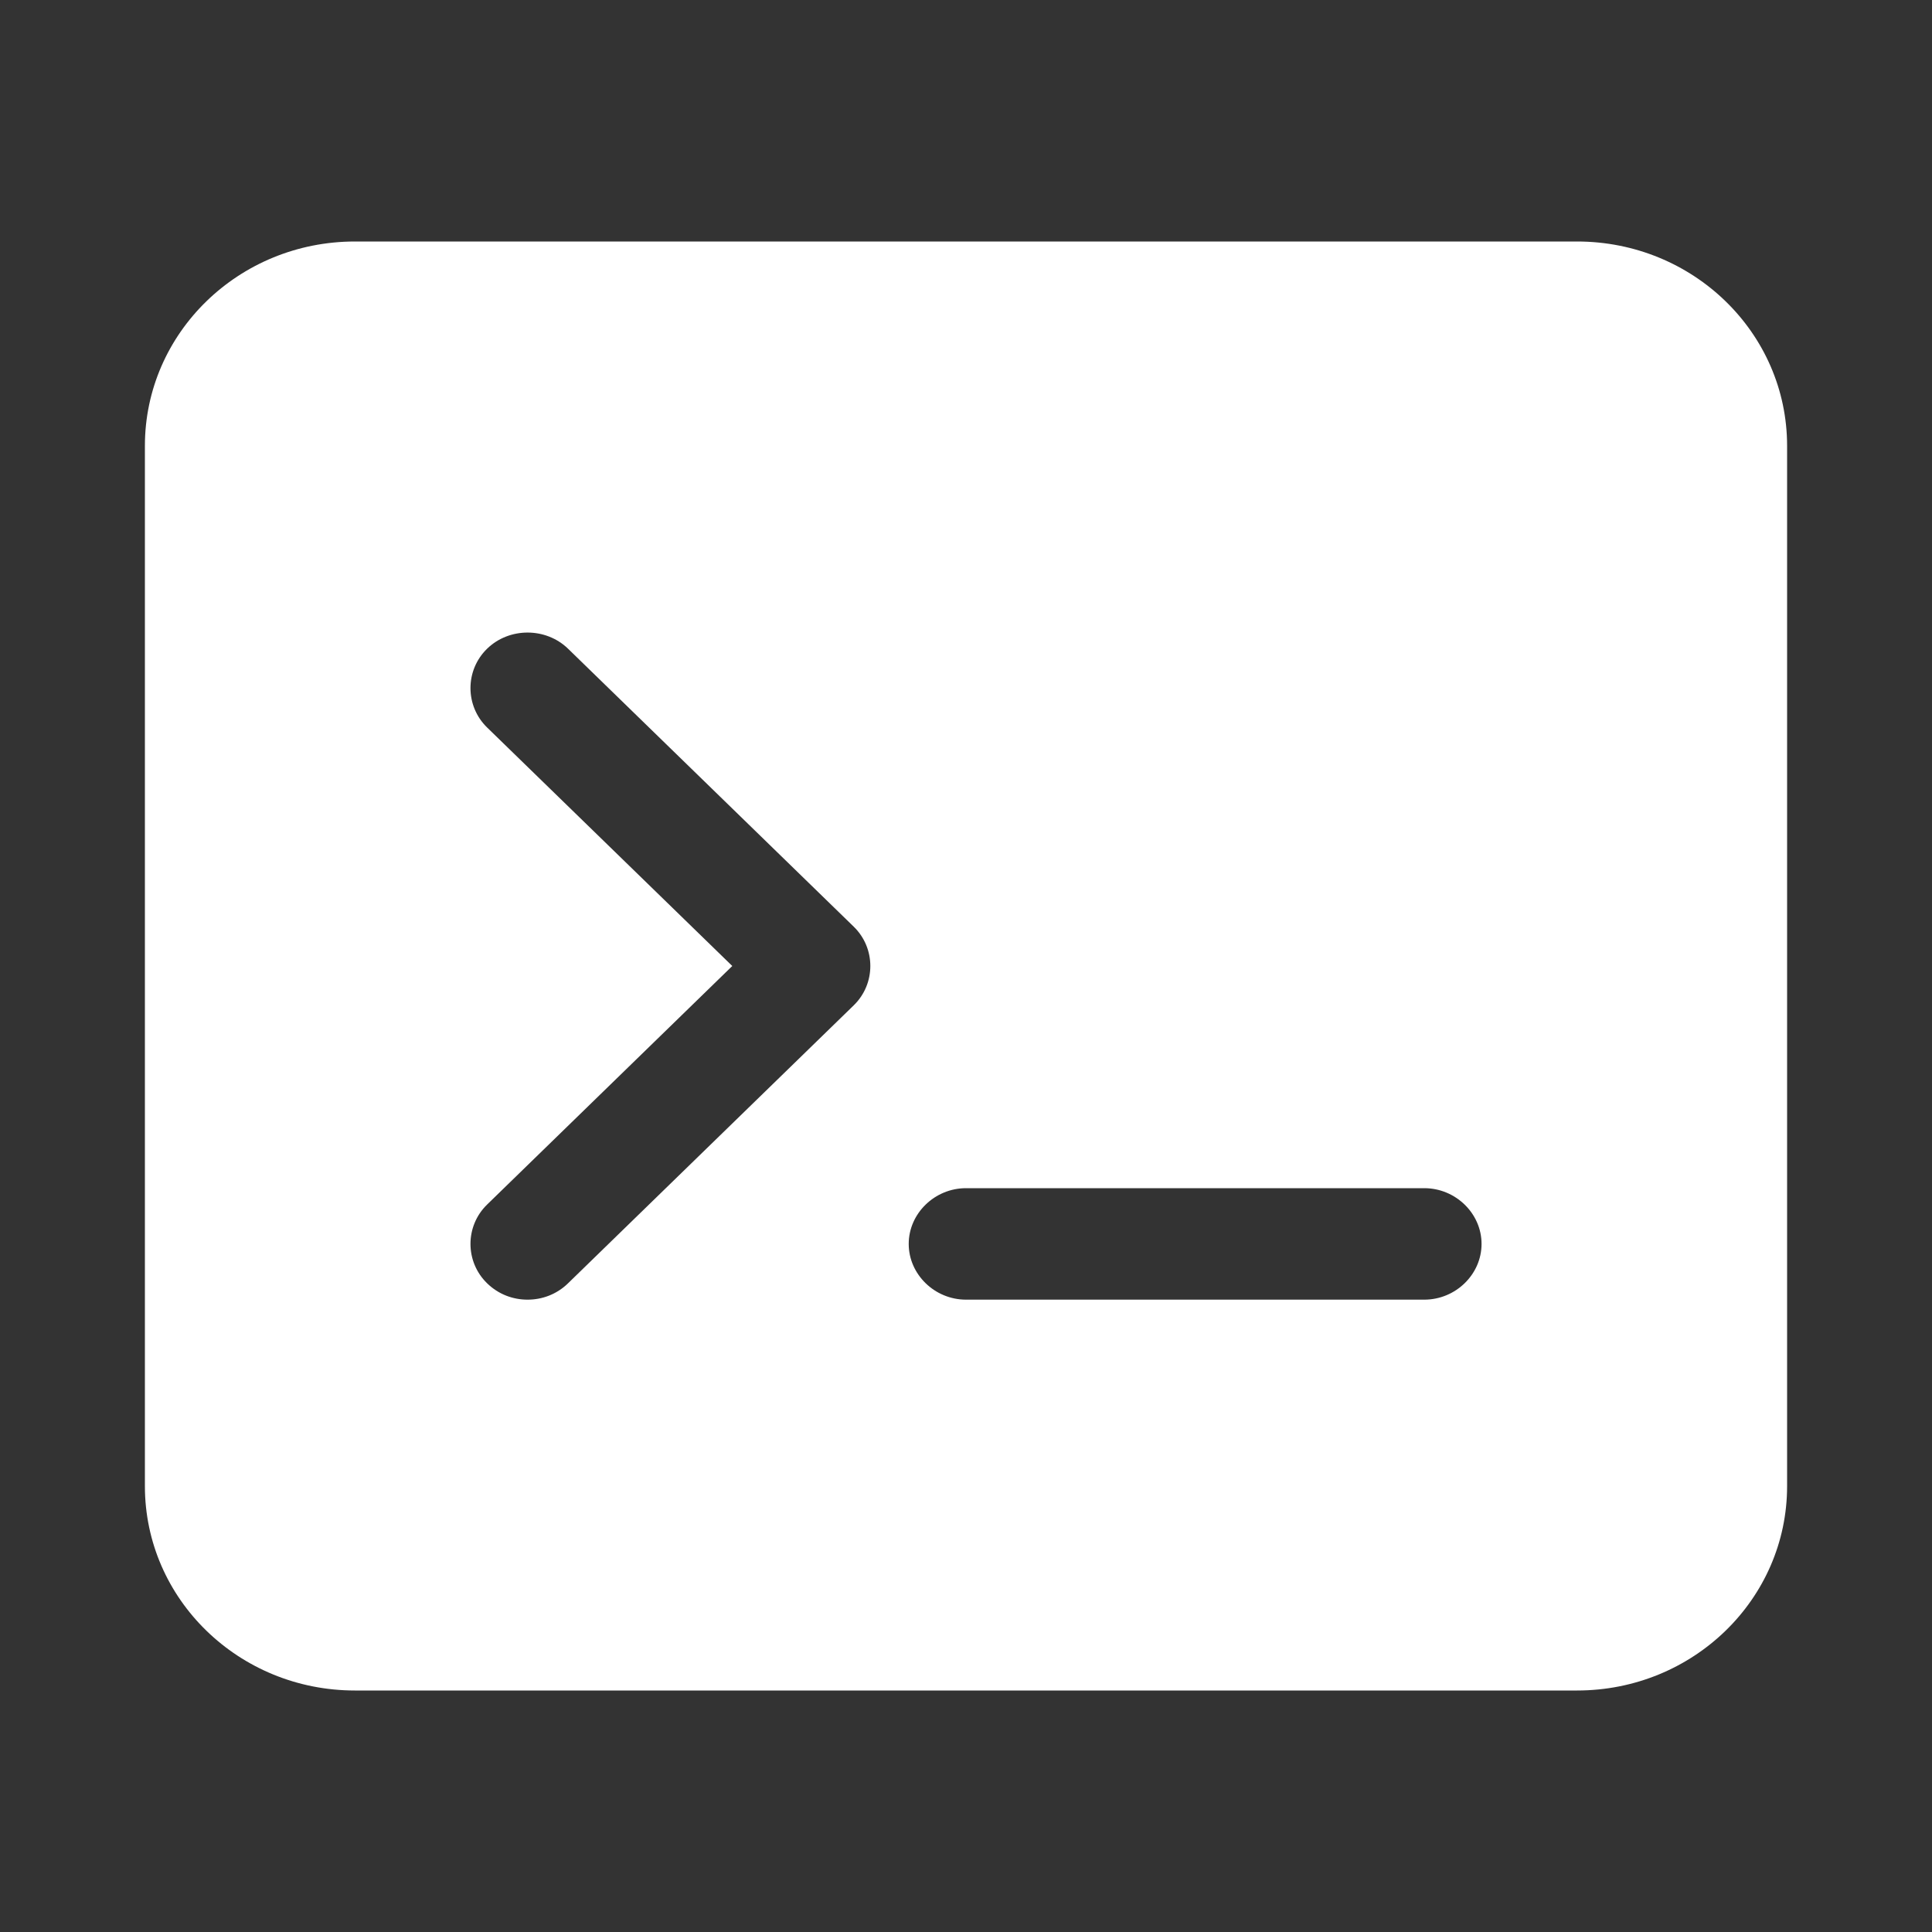 <svg width="40" height="40" viewBox="0 0 40 40" fill="none" xmlns="http://www.w3.org/2000/svg">
<rect x="0" y="0" width="40" height="40" fill="#333333" stroke="none"/>
<path d="M32.651 5H7.349C4.945 5 3 6.892 3 9.231V30.769C3 33.108 4.945 35 7.349 35H32.651C35.055 35 37 33.108 37 30.769V9.231C37 6.892 35.055 5 32.651 5ZM17.675 20.815L11.761 26.569C11.524 26.8 11.223 26.908 10.923 26.908C10.622 26.908 10.322 26.8 10.085 26.569C9.626 26.123 9.626 25.385 10.085 24.939L15.161 20L10.085 15.062C9.626 14.615 9.626 13.877 10.085 13.431C10.543 12.985 11.302 12.985 11.761 13.431L17.675 19.185C18.134 19.631 18.134 20.369 17.675 20.815ZM29.488 26.908H20C19.352 26.908 18.814 26.385 18.814 25.754C18.814 25.123 19.352 24.6 20 24.6H29.488C30.137 24.6 30.674 25.123 30.674 25.754C30.674 26.385 30.137 26.908 29.488 26.908Z" fill="white"/>
</svg>
